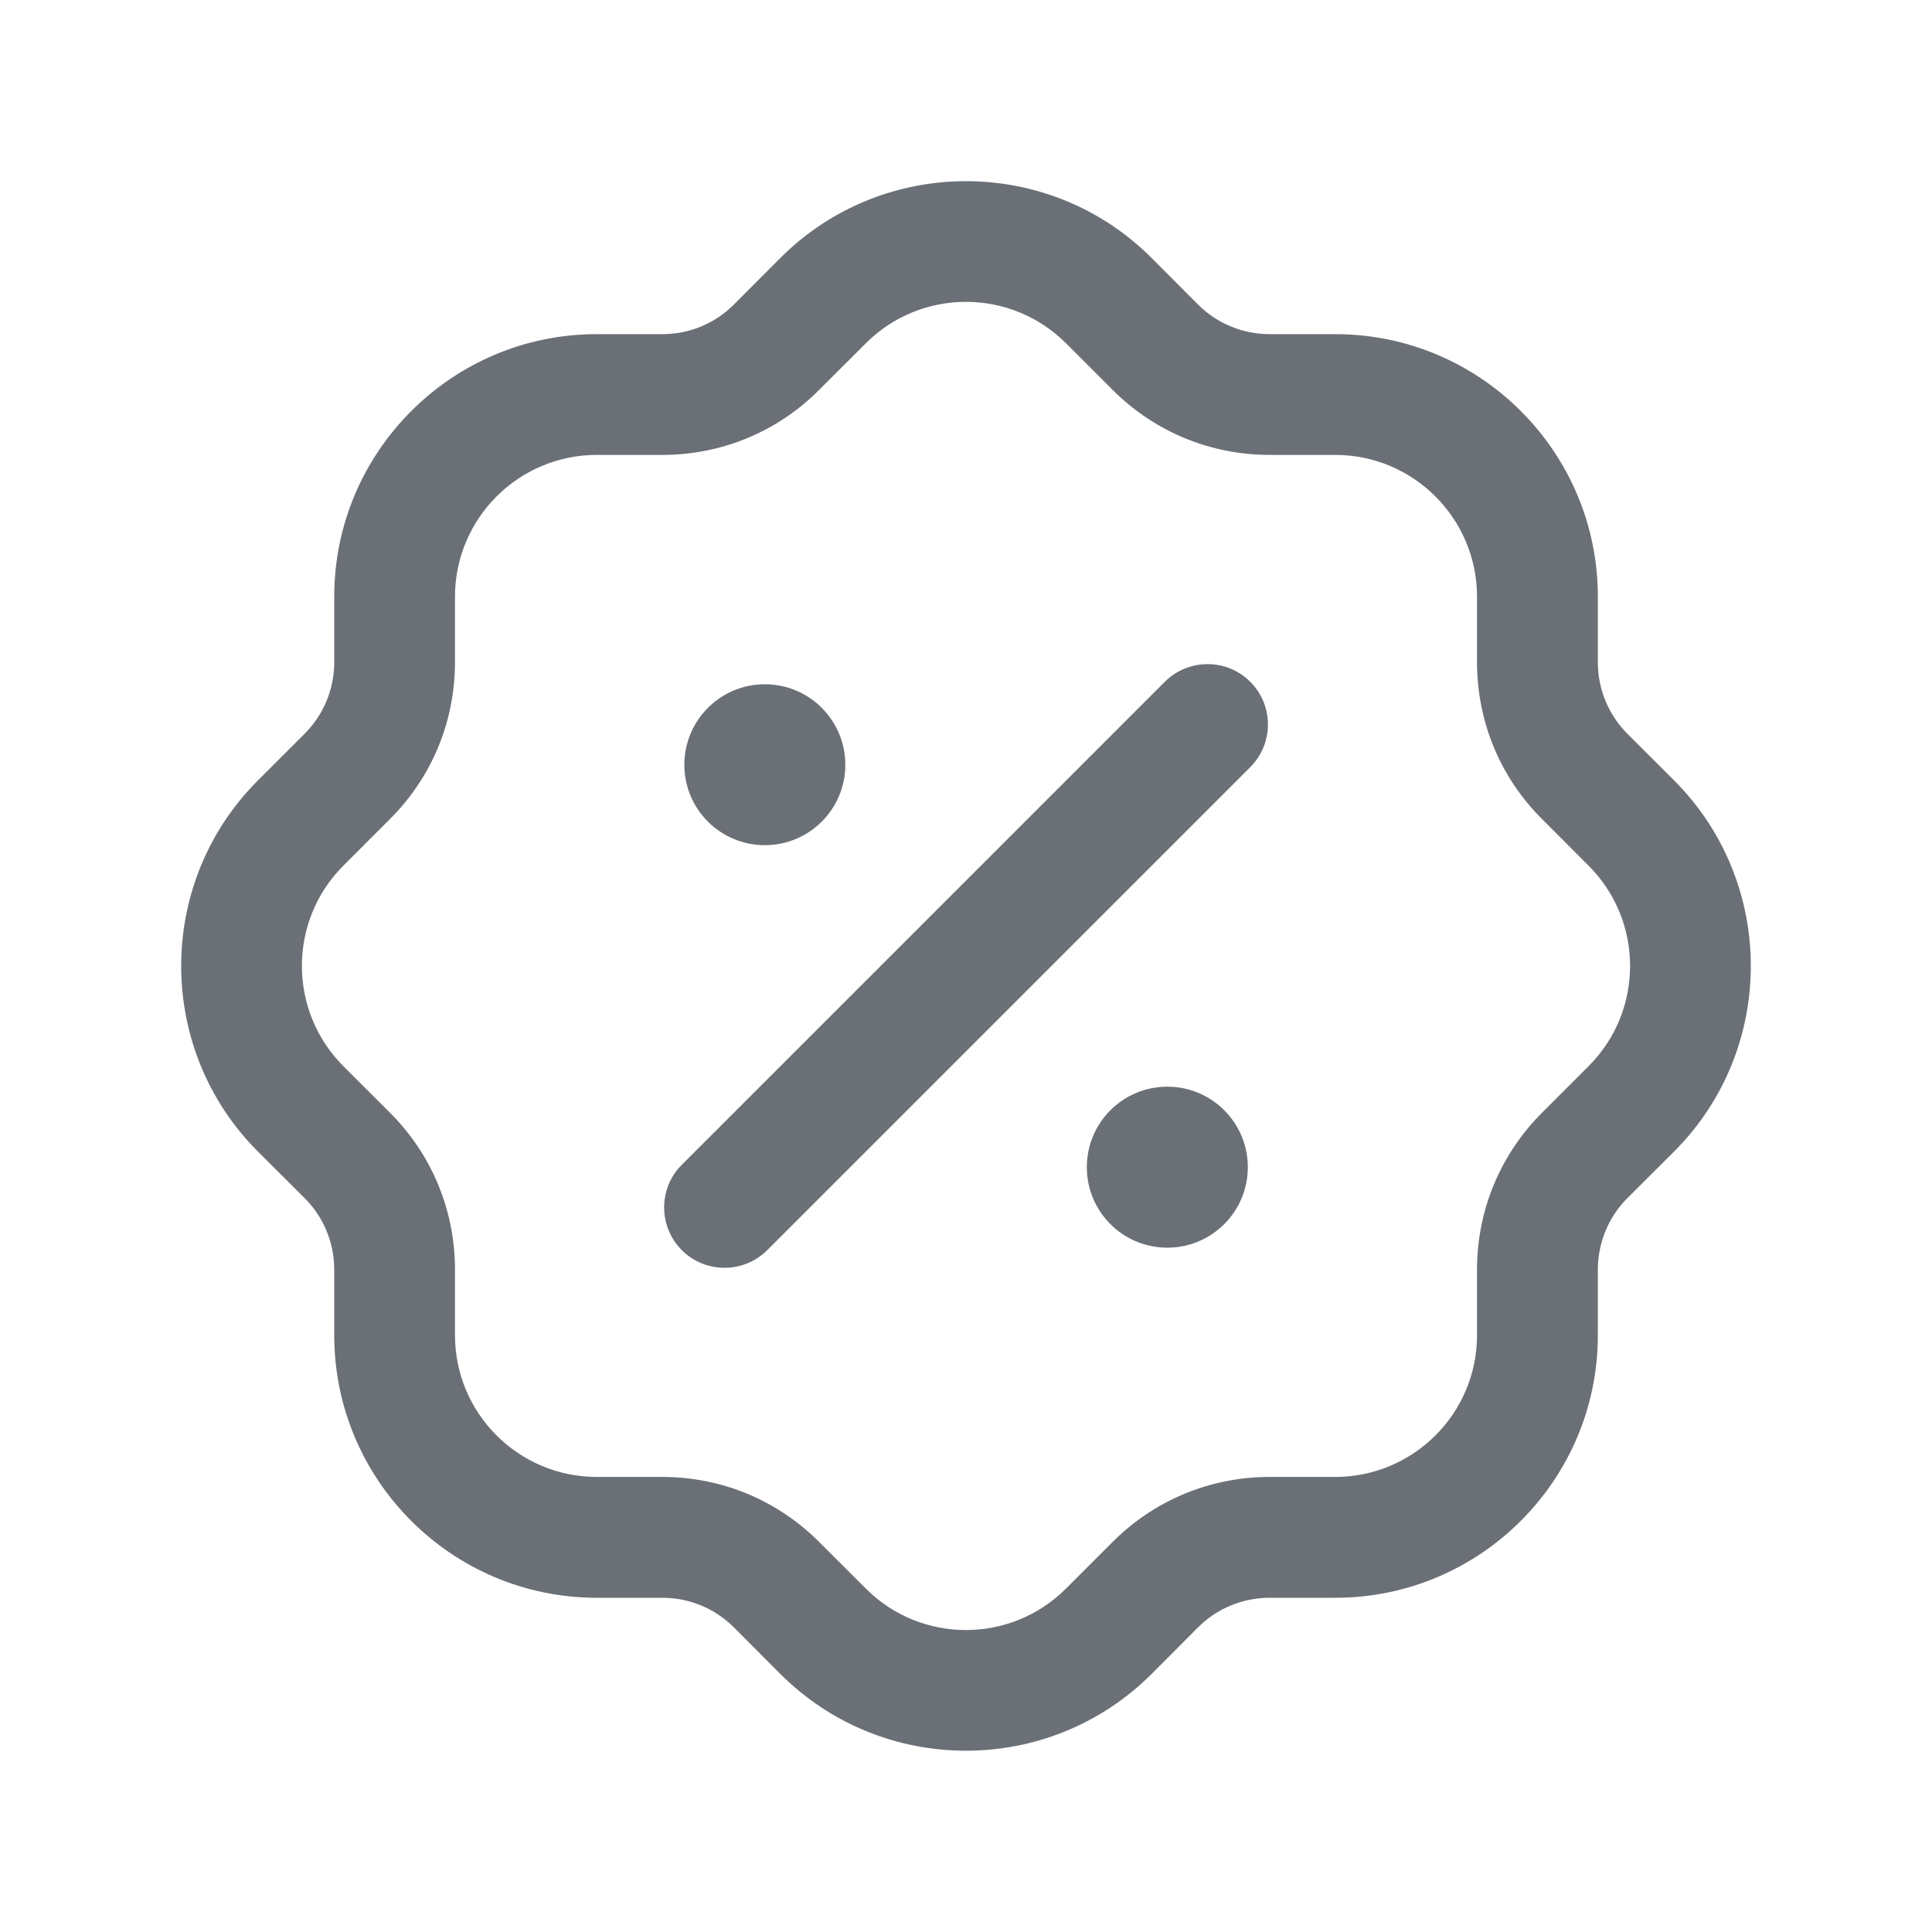 <svg width="24" height="24" viewBox="0 0 24 24" fill="none" xmlns="http://www.w3.org/2000/svg">
<g id="cookie">
<g id="2 - Regular / discount">
<path id="discount-Regular" d="M20.796 9.694L20.216 9.115C19.98 8.878 19.849 8.562 19.849 8.225V7.412C19.849 5.614 18.387 4.151 16.588 4.151H15.774C15.438 4.151 15.121 4.021 14.883 3.784L14.305 3.204C13.034 1.933 10.966 1.933 9.694 3.204L9.116 3.784C8.879 4.021 8.562 4.151 8.226 4.151H7.412C5.614 4.151 4.152 5.614 4.152 7.412V8.225C4.152 8.561 4.021 8.877 3.784 9.115L3.204 9.694C1.933 10.966 1.933 13.034 3.204 14.305L3.784 14.883C4.021 15.12 4.152 15.437 4.152 15.774V16.587C4.152 18.386 5.614 19.848 7.412 19.848H8.226C8.562 19.848 8.878 19.979 9.116 20.215L9.694 20.795C10.331 21.431 11.165 21.748 11.999 21.748C12.835 21.748 13.668 21.431 14.305 20.795L14.883 20.215C15.12 19.979 15.437 19.848 15.774 19.848H16.588C18.386 19.848 19.849 18.386 19.849 16.587V15.774C19.849 15.438 19.98 15.121 20.216 14.883L20.796 14.305C22.067 13.034 22.067 10.966 20.796 9.694ZM19.735 13.243L19.156 13.822C18.635 14.344 18.348 15.036 18.348 15.773V16.587C18.348 17.558 17.558 18.347 16.587 18.347H15.773C15.036 18.347 14.342 18.634 13.822 19.154L13.243 19.733C12.556 20.421 11.441 20.421 10.755 19.733L10.175 19.154C9.655 18.634 8.963 18.347 8.226 18.347H7.412C6.441 18.347 5.652 17.557 5.652 16.587V15.773C5.652 15.036 5.365 14.342 4.844 13.822L4.264 13.243C3.579 12.556 3.579 11.441 4.264 10.755L4.844 10.175C5.365 9.655 5.652 8.962 5.652 8.225V7.412C5.652 6.441 6.442 5.651 7.412 5.651H8.226C8.963 5.651 9.656 5.365 10.175 4.844L10.755 4.265C11.442 3.578 12.557 3.578 13.243 4.265L13.822 4.844C14.344 5.365 15.036 5.651 15.773 5.651H16.587C17.558 5.651 18.348 6.441 18.348 7.412V8.225C18.348 8.962 18.635 9.656 19.156 10.175L19.735 10.755C20.421 11.441 20.421 12.557 19.735 13.243ZM15.531 8.469C15.824 8.762 15.824 9.237 15.531 9.53L9.531 15.53C9.385 15.675 9.193 15.749 9.001 15.749C8.809 15.749 8.616 15.677 8.47 15.53C8.177 15.236 8.177 14.761 8.47 14.469L14.47 8.469C14.764 8.177 15.238 8.177 15.531 8.469ZM15.501 14.499C15.501 15.052 15.053 15.499 14.501 15.499C13.948 15.499 13.501 15.052 13.501 14.499C13.501 13.947 13.948 13.499 14.501 13.499C15.053 13.499 15.501 13.947 15.501 14.499ZM8.501 9.5C8.501 8.948 8.949 8.5 9.501 8.5C10.053 8.5 10.501 8.948 10.501 9.5C10.501 10.052 10.053 10.499 9.501 10.499C8.949 10.499 8.501 10.052 8.501 9.5Z" fill="#6A7075"/>
</g>
</g>
</svg>
